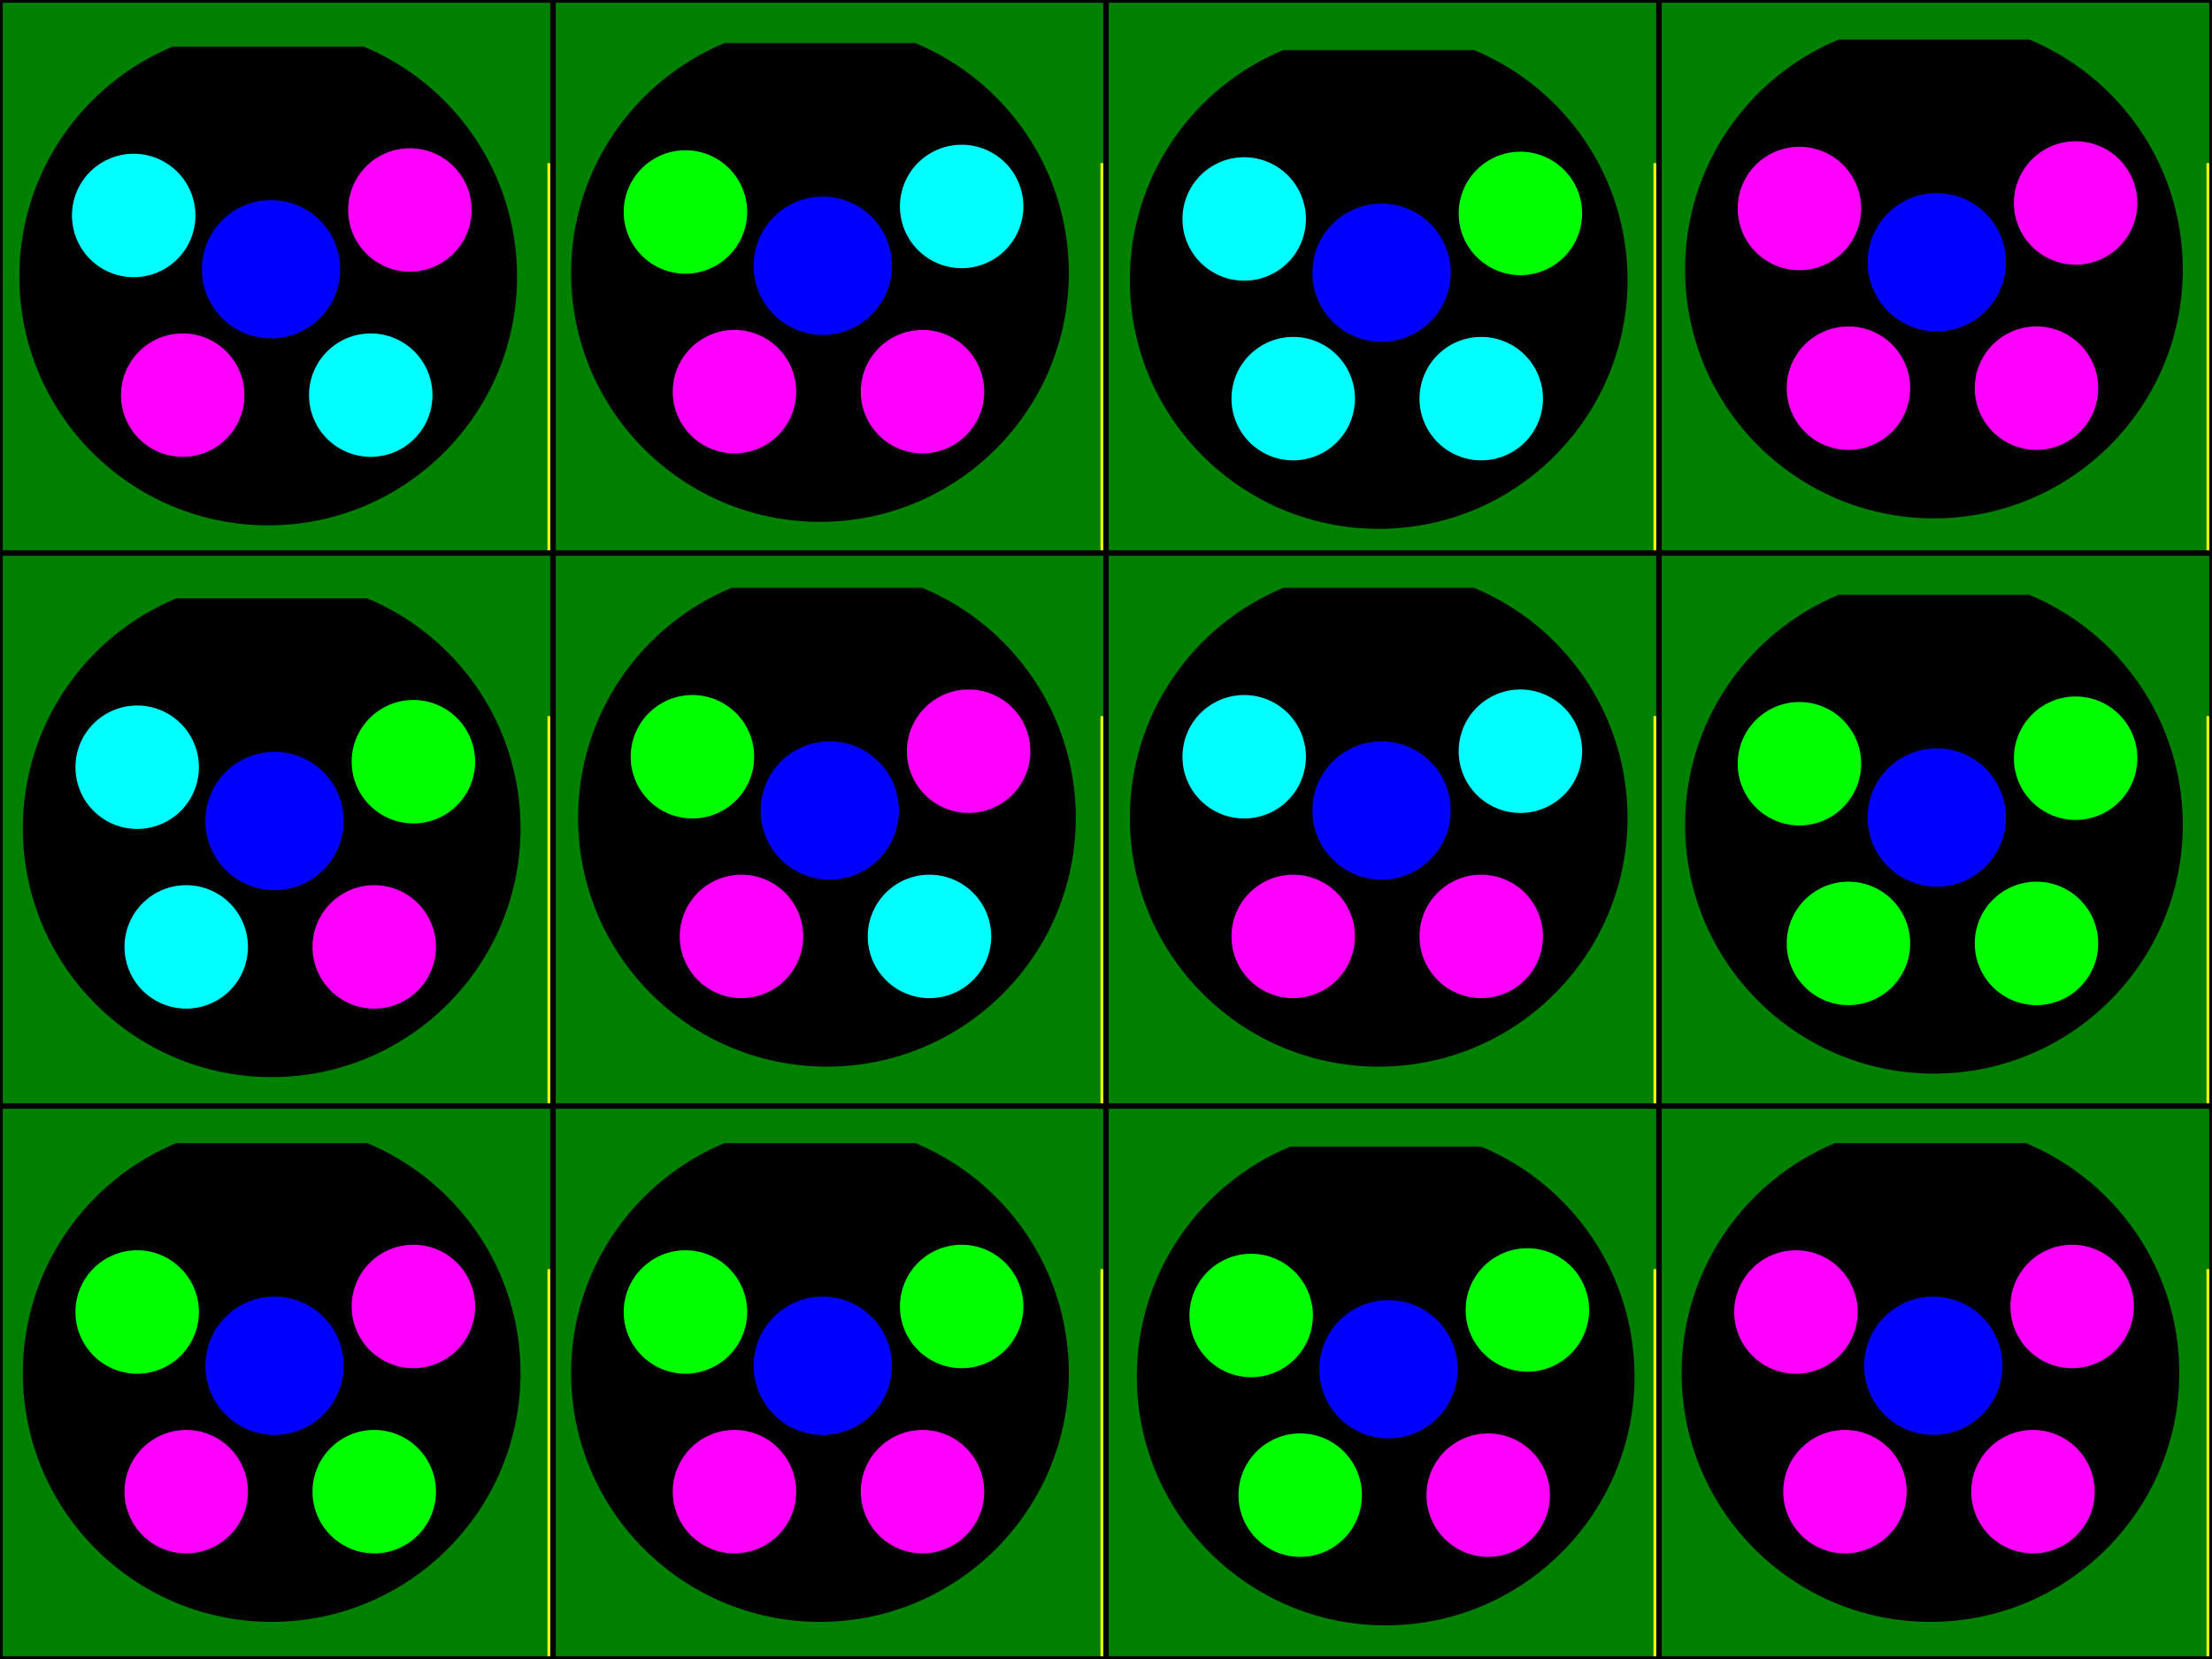<?xml version="1.0" encoding="UTF-8" standalone="no"?>
<!-- Created with Inkscape (http://www.inkscape.org/) -->
<svg
   xmlns:dc="http://purl.org/dc/elements/1.1/"
   xmlns:cc="http://creativecommons.org/ns#"
   xmlns:rdf="http://www.w3.org/1999/02/22-rdf-syntax-ns#"
   xmlns:svg="http://www.w3.org/2000/svg"
   xmlns="http://www.w3.org/2000/svg"
   xmlns:sodipodi="http://sodipodi.sourceforge.net/DTD/sodipodi-0.dtd"
   xmlns:inkscape="http://www.inkscape.org/namespaces/inkscape"
   width="800"
   height="600"
   id="svg2"
   sodipodi:version="0.32"
   inkscape:version="0.46"
   version="1.0"
   sodipodi:docname="robofei.svg"
   inkscape:output_extension="org.inkscape.output.svg.inkscape">
  <defs
     id="defs4">
    <inkscape:perspective
       sodipodi:type="inkscape:persp3d"
       inkscape:vp_x="0 : 526.18109 : 1"
       inkscape:vp_y="6.1230318e-14 : 1000 : 0"
       inkscape:vp_z="744.09448 : 526.18109 : 1"
       inkscape:persp3d-origin="372.04724 : 350.78739 : 1"
       id="perspective10" />
    <inkscape:perspective
       id="perspective3292"
       inkscape:persp3d-origin="372.04724 : 350.78739 : 1"
       inkscape:vp_z="744.09448 : 526.18109 : 1"
       inkscape:vp_y="0 : 1000 : 0"
       inkscape:vp_x="0 : 526.18109 : 1"
       sodipodi:type="inkscape:persp3d" />
  </defs>
  <sodipodi:namedview
     id="base"
     pagecolor="#000000"
     bordercolor="#666666"
     borderopacity="1.0"
     gridtolerance="10000"
     guidetolerance="10"
     objecttolerance="10"
     inkscape:pageopacity="0"
     inkscape:pageshadow="2"
     inkscape:zoom="0.791785"
     inkscape:cx="298.0641"
     inkscape:cy="362.18748"
     inkscape:document-units="px"
     inkscape:current-layer="layer1"
     showgrid="false"
     inkscape:window-width="1400"
     inkscape:window-height="986"
     inkscape:window-x="0"
     inkscape:window-y="0" />
  <g
     inkscape:label="Layer 1"
     inkscape:groupmode="layer"
     id="layer1">
    <rect
       y="9.0820308e-08"
       x="5.682373e-08"
       height="600"
       width="800"
       id="use2405"
       style="fill:#008000;fill-opacity:1;stroke:none;stroke-width:1;stroke-miterlimit:4;stroke-dasharray:none;stroke-opacity:1"
       sodipodi:insensitive="true" />
    <g
       id="g3320"
       sodipodi:insensitive="true">
      <rect
         y="400.5"
         x="0.5"
         height="199"
         width="199"
         id="rect3195"
         style="fill:none;fill-opacity:1;stroke:#000000;stroke-width:1;stroke-miterlimit:4;stroke-dasharray:none;stroke-opacity:1" />
      <rect
         style="fill:none;fill-opacity:1;stroke:#000000;stroke-width:1;stroke-miterlimit:4;stroke-dasharray:none;stroke-opacity:1"
         id="rect3197"
         width="199"
         height="199"
         x="200.5"
         y="400.5" />
      <rect
         y="400.5"
         x="400.5"
         height="199"
         width="199"
         id="rect3199"
         style="fill:none;fill-opacity:1;stroke:#000000;stroke-width:1;stroke-miterlimit:4;stroke-dasharray:none;stroke-opacity:1" />
      <rect
         style="fill:none;fill-opacity:1;stroke:#000000;stroke-width:1;stroke-miterlimit:4;stroke-dasharray:none;stroke-opacity:1"
         id="rect3201"
         width="199"
         height="199"
         x="600.5"
         y="400.5" />
      <rect
         style="fill:none;fill-opacity:1;stroke:#000000;stroke-width:1;stroke-miterlimit:4;stroke-dasharray:none;stroke-opacity:1"
         id="rect3203"
         width="199"
         height="199"
         x="0.5"
         y="200.5" />
      <rect
         y="200.5"
         x="200.5"
         height="199"
         width="199"
         id="rect3205"
         style="fill:none;fill-opacity:1;stroke:#000000;stroke-width:1;stroke-miterlimit:4;stroke-dasharray:none;stroke-opacity:1" />
      <rect
         style="fill:none;fill-opacity:1;stroke:#000000;stroke-width:1;stroke-miterlimit:4;stroke-dasharray:none;stroke-opacity:1"
         id="rect3207"
         width="199"
         height="199"
         x="400.5"
         y="200.5" />
      <rect
         y="200.5"
         x="600.5"
         height="199"
         width="199"
         id="rect3209"
         style="fill:none;fill-opacity:1;stroke:#000000;stroke-width:1;stroke-miterlimit:4;stroke-dasharray:none;stroke-opacity:1" />
      <rect
         y="0.5"
         x="0.5"
         height="199"
         width="199"
         id="rect3211"
         style="fill:none;fill-opacity:1;stroke:#000000;stroke-width:1;stroke-miterlimit:4;stroke-dasharray:none;stroke-opacity:1" />
      <rect
         style="fill:none;fill-opacity:1;stroke:#000000;stroke-width:1;stroke-miterlimit:4;stroke-dasharray:none;stroke-opacity:1"
         id="rect3213"
         width="199"
         height="199"
         x="200.5"
         y="0.5" />
      <rect
         y="0.5"
         x="400.5"
         height="199"
         width="199"
         id="rect3215"
         style="fill:none;fill-opacity:1;stroke:#000000;stroke-width:1;stroke-miterlimit:4;stroke-dasharray:none;stroke-opacity:1" />
      <rect
         style="fill:none;fill-opacity:1;stroke:#000000;stroke-width:1;stroke-miterlimit:4;stroke-dasharray:none;stroke-opacity:1"
         id="rect3217"
         width="199"
         height="199"
         x="600.5"
         y="0.5" />
    </g>
    <rect
       style="fill:#ffff00;fill-opacity:1;stroke:none;stroke-width:1;stroke-miterlimit:4;stroke-dasharray:none;stroke-opacity:1"
       id="rect3176"
       width="1"
       height="140"
       x="198"
       y="59" />
    <path
       style="fill:#000000;fill-opacity:1;stroke:none;stroke-width:1;stroke-miterlimit:4;stroke-dasharray:none;stroke-opacity:1"
       d="M 62.5,16.844 C 29.919,30.385 7,62.536 7,100 C 7,149.68 47.32,190 97,190 C 146.68,190 187,149.68 187,100 C 187,62.536 164.081,30.385 131.5,16.844 L 62.5,16.844 z"
       id="path3318" />
    <path
       d="M 80.375,65.284 A 15.405,14.959 0 1 1 49.564,65.284 A 15.405,14.959 0 1 1 80.375,65.284 z"
       sodipodi:ry="14.958655"
       sodipodi:rx="15.405182"
       sodipodi:cy="65.283905"
       sodipodi:cx="64.969681"
       id="path3180"
       style="fill:#ff00ff;fill-opacity:1;stroke:none;stroke-width:1;stroke-miterlimit:4;stroke-dasharray:none;stroke-opacity:1"
       sodipodi:type="arc"
       transform="matrix(1.449,0,0,1.492,54.106,-21.474)" />
    <path
       transform="matrix(1.623,0,0,1.671,-7.418,-11.715)"
       sodipodi:type="arc"
       style="fill:#0000ff;fill-opacity:1;stroke:none;stroke-width:1;stroke-miterlimit:4;stroke-dasharray:none;stroke-opacity:1"
       id="path3186"
       sodipodi:cx="64.969681"
       sodipodi:cy="65.283905"
       sodipodi:rx="15.405182"
       sodipodi:ry="14.958655"
       d="M 80.375,65.284 A 15.405,14.959 0 1 1 49.564,65.284 A 15.405,14.959 0 1 1 80.375,65.284 z" />
    <path
       transform="matrix(1.449,0,0,1.492,-28.055,45.505)"
       sodipodi:type="arc"
       style="fill:#ff00ff;fill-opacity:1;stroke:none;stroke-width:1;stroke-miterlimit:4;stroke-dasharray:none;stroke-opacity:1"
       id="path3298"
       sodipodi:cx="64.969681"
       sodipodi:cy="65.283905"
       sodipodi:rx="15.405182"
       sodipodi:ry="14.958655"
       d="M 80.375,65.284 A 15.405,14.959 0 1 1 49.564,65.284 A 15.405,14.959 0 1 1 80.375,65.284 z" />
    <path
       d="M 80.375,65.284 A 15.405,14.959 0 1 1 49.564,65.284 A 15.405,14.959 0 1 1 80.375,65.284 z"
       sodipodi:ry="14.958655"
       sodipodi:rx="15.405182"
       sodipodi:cy="65.283905"
       sodipodi:cx="64.969681"
       id="path3300"
       style="fill:#00ffff;fill-opacity:1;stroke:none;stroke-width:1;stroke-miterlimit:4;stroke-dasharray:none;stroke-opacity:1"
       sodipodi:type="arc"
       transform="matrix(1.449,0,0,1.492,39.945,45.505)" />
    <path
       transform="matrix(1.449,0,0,1.492,-45.788,-19.474)"
       sodipodi:type="arc"
       style="fill:#00ffff;fill-opacity:1;stroke:none;stroke-width:1;stroke-miterlimit:4;stroke-dasharray:none;stroke-opacity:1"
       id="path3302"
       sodipodi:cx="64.969681"
       sodipodi:cy="65.283905"
       sodipodi:rx="15.405182"
       sodipodi:ry="14.958655"
       d="M 80.375,65.284 A 15.405,14.959 0 1 1 49.564,65.284 A 15.405,14.959 0 1 1 80.375,65.284 z" />
    <rect
       y="59"
       x="398"
       height="140"
       width="1"
       id="rect3335"
       style="fill:#ffff00;fill-opacity:1;stroke:none;stroke-width:1;stroke-miterlimit:4;stroke-dasharray:none;stroke-opacity:1" />
    <rect
       style="fill:#ffff00;fill-opacity:1;stroke:none;stroke-width:1;stroke-miterlimit:4;stroke-dasharray:none;stroke-opacity:1"
       id="rect3337"
       width="1"
       height="140"
       x="598"
       y="59" />
    <rect
       y="59"
       x="798"
       height="140"
       width="1"
       id="rect3339"
       style="fill:#ffff00;fill-opacity:1;stroke:none;stroke-width:1;stroke-miterlimit:4;stroke-dasharray:none;stroke-opacity:1" />
    <rect
       y="259"
       x="198"
       height="140"
       width="1"
       id="rect3343"
       style="fill:#ffff00;fill-opacity:1;stroke:none;stroke-width:1;stroke-miterlimit:4;stroke-dasharray:none;stroke-opacity:1" />
    <rect
       style="fill:#ffff00;fill-opacity:1;stroke:none;stroke-width:1;stroke-miterlimit:4;stroke-dasharray:none;stroke-opacity:1"
       id="rect3345"
       width="1"
       height="140"
       x="398"
       y="259" />
    <rect
       y="259"
       x="598"
       height="140"
       width="1"
       id="rect3347"
       style="fill:#ffff00;fill-opacity:1;stroke:none;stroke-width:1;stroke-miterlimit:4;stroke-dasharray:none;stroke-opacity:1" />
    <rect
       style="fill:#ffff00;fill-opacity:1;stroke:none;stroke-width:1;stroke-miterlimit:4;stroke-dasharray:none;stroke-opacity:1"
       id="rect3349"
       width="1"
       height="140"
       x="798"
       y="259" />
    <rect
       style="fill:#ffff00;fill-opacity:1;stroke:none;stroke-width:1;stroke-miterlimit:4;stroke-dasharray:none;stroke-opacity:1"
       id="rect3351"
       width="1"
       height="140"
       x="198"
       y="459" />
    <rect
       y="459"
       x="398"
       height="140"
       width="1"
       id="rect3353"
       style="fill:#ffff00;fill-opacity:1;stroke:none;stroke-width:1;stroke-miterlimit:4;stroke-dasharray:none;stroke-opacity:1" />
    <rect
       style="fill:#ffff00;fill-opacity:1;stroke:none;stroke-width:1;stroke-miterlimit:4;stroke-dasharray:none;stroke-opacity:1"
       id="rect3355"
       width="1"
       height="140"
       x="598"
       y="459" />
    <rect
       y="459"
       x="798"
       height="140"
       width="1"
       id="rect3357"
       style="fill:#ffff00;fill-opacity:1;stroke:none;stroke-width:1;stroke-miterlimit:4;stroke-dasharray:none;stroke-opacity:1" />
    <path
       id="path3361"
       d="M 262.049,15.581 C 229.468,29.122 206.549,61.273 206.549,98.737 C 206.549,148.417 246.869,188.737 296.549,188.737 C 346.229,188.737 386.549,148.417 386.549,98.737 C 386.549,61.273 363.63,29.122 331.049,15.581 L 262.049,15.581 z"
       style="fill:#000000;fill-opacity:1;stroke:none;stroke-width:1;stroke-miterlimit:4;stroke-dasharray:none;stroke-opacity:1" />
    <path
       transform="matrix(1.449,0,0,1.492,253.655,-22.737)"
       sodipodi:type="arc"
       style="fill:#00ffff;fill-opacity:1;stroke:none;stroke-width:1;stroke-miterlimit:4;stroke-dasharray:none;stroke-opacity:1"
       id="path3363"
       sodipodi:cx="64.969681"
       sodipodi:cy="65.283905"
       sodipodi:rx="15.405182"
       sodipodi:ry="14.958655"
       d="M 80.375,65.284 A 15.405,14.959 0 1 1 49.564,65.284 A 15.405,14.959 0 1 1 80.375,65.284 z" />
    <path
       d="M 80.375,65.284 A 15.405,14.959 0 1 1 49.564,65.284 A 15.405,14.959 0 1 1 80.375,65.284 z"
       sodipodi:ry="14.958655"
       sodipodi:rx="15.405182"
       sodipodi:cy="65.283905"
       sodipodi:cx="64.969681"
       id="path3365"
       style="fill:#0000ff;fill-opacity:1;stroke:none;stroke-width:1;stroke-miterlimit:4;stroke-dasharray:none;stroke-opacity:1"
       sodipodi:type="arc"
       transform="matrix(1.623,0,0,1.671,192.131,-12.978)" />
    <path
       d="M 80.375,65.284 A 15.405,14.959 0 1 1 49.564,65.284 A 15.405,14.959 0 1 1 80.375,65.284 z"
       sodipodi:ry="14.958655"
       sodipodi:rx="15.405182"
       sodipodi:cy="65.283905"
       sodipodi:cx="64.969681"
       id="path3367"
       style="fill:#ff00ff;fill-opacity:1;stroke:none;stroke-width:1;stroke-miterlimit:4;stroke-dasharray:none;stroke-opacity:1"
       sodipodi:type="arc"
       transform="matrix(1.449,0,0,1.492,171.494,44.242)" />
    <path
       transform="matrix(1.449,0,0,1.492,239.494,44.242)"
       sodipodi:type="arc"
       style="fill:#ff00ff;fill-opacity:1;stroke:none;stroke-width:1;stroke-miterlimit:4;stroke-dasharray:none;stroke-opacity:1"
       id="path3369"
       sodipodi:cx="64.969681"
       sodipodi:cy="65.283905"
       sodipodi:rx="15.405182"
       sodipodi:ry="14.958655"
       d="M 80.375,65.284 A 15.405,14.959 0 1 1 49.564,65.284 A 15.405,14.959 0 1 1 80.375,65.284 z" />
    <path
       d="M 80.375,65.284 A 15.405,14.959 0 1 1 49.564,65.284 A 15.405,14.959 0 1 1 80.375,65.284 z"
       sodipodi:ry="14.958655"
       sodipodi:rx="15.405182"
       sodipodi:cy="65.283905"
       sodipodi:cx="64.969681"
       id="path3371"
       style="fill:#00ff00;fill-opacity:1;stroke:none;stroke-width:1;stroke-miterlimit:4;stroke-dasharray:none;stroke-opacity:1"
       sodipodi:type="arc"
       transform="matrix(1.449,0,0,1.492,153.761,-20.737)" />
    <path
       style="fill:#000000;fill-opacity:1;stroke:none;stroke-width:1;stroke-miterlimit:4;stroke-dasharray:none;stroke-opacity:1"
       d="M 464.124,18.107 C 431.543,31.648 408.624,63.799 408.624,101.263 C 408.624,150.943 448.944,191.263 498.624,191.263 C 548.304,191.263 588.624,150.943 588.624,101.263 C 588.624,63.799 565.705,31.648 533.124,18.107 L 464.124,18.107 z"
       id="path3375" />
    <path
       d="M 80.375,65.284 A 15.405,14.959 0 1 1 49.564,65.284 A 15.405,14.959 0 1 1 80.375,65.284 z"
       sodipodi:ry="14.958655"
       sodipodi:rx="15.405182"
       sodipodi:cy="65.283905"
       sodipodi:cx="64.969681"
       id="path3377"
       style="fill:#00ff00;fill-opacity:1;stroke:none;stroke-width:1;stroke-miterlimit:4;stroke-dasharray:none;stroke-opacity:1"
       sodipodi:type="arc"
       transform="matrix(1.449,0,0,1.492,455.73,-20.211)" />
    <path
       transform="matrix(1.623,0,0,1.671,394.206,-10.452)"
       sodipodi:type="arc"
       style="fill:#0000ff;fill-opacity:1;stroke:none;stroke-width:1;stroke-miterlimit:4;stroke-dasharray:none;stroke-opacity:1"
       id="path3379"
       sodipodi:cx="64.969681"
       sodipodi:cy="65.283905"
       sodipodi:rx="15.405182"
       sodipodi:ry="14.958655"
       d="M 80.375,65.284 A 15.405,14.959 0 1 1 49.564,65.284 A 15.405,14.959 0 1 1 80.375,65.284 z" />
    <path
       transform="matrix(1.449,0,0,1.492,373.569,46.768)"
       sodipodi:type="arc"
       style="fill:#00ffff;fill-opacity:1;stroke:none;stroke-width:1;stroke-miterlimit:4;stroke-dasharray:none;stroke-opacity:1"
       id="path3381"
       sodipodi:cx="64.969681"
       sodipodi:cy="65.283905"
       sodipodi:rx="15.405182"
       sodipodi:ry="14.958655"
       d="M 80.375,65.284 A 15.405,14.959 0 1 1 49.564,65.284 A 15.405,14.959 0 1 1 80.375,65.284 z" />
    <path
       d="M 80.375,65.284 A 15.405,14.959 0 1 1 49.564,65.284 A 15.405,14.959 0 1 1 80.375,65.284 z"
       sodipodi:ry="14.958655"
       sodipodi:rx="15.405182"
       sodipodi:cy="65.283905"
       sodipodi:cx="64.969681"
       id="path3383"
       style="fill:#00ffff;fill-opacity:1;stroke:none;stroke-width:1;stroke-miterlimit:4;stroke-dasharray:none;stroke-opacity:1"
       sodipodi:type="arc"
       transform="matrix(1.449,0,0,1.492,441.569,46.768)" />
    <path
       transform="matrix(1.449,0,0,1.492,355.836,-18.211)"
       sodipodi:type="arc"
       style="fill:#00ffff;fill-opacity:1;stroke:none;stroke-width:1;stroke-miterlimit:4;stroke-dasharray:none;stroke-opacity:1"
       id="path3385"
       sodipodi:cx="64.969681"
       sodipodi:cy="65.283905"
       sodipodi:rx="15.405182"
       sodipodi:ry="14.958655"
       d="M 80.375,65.284 A 15.405,14.959 0 1 1 49.564,65.284 A 15.405,14.959 0 1 1 80.375,65.284 z" />
    <path
       id="path3389"
       d="M 664.936,14.318 C 632.355,27.859 609.436,60.01 609.436,97.474 C 609.436,147.154 649.756,187.474 699.436,187.474 C 749.116,187.474 789.436,147.154 789.436,97.474 C 789.436,60.01 766.517,27.859 733.936,14.318 L 664.936,14.318 z"
       style="fill:#000000;fill-opacity:1;stroke:none;stroke-width:1;stroke-miterlimit:4;stroke-dasharray:none;stroke-opacity:1" />
    <path
       transform="matrix(1.449,0,0,1.492,656.542,-24)"
       sodipodi:type="arc"
       style="fill:#ff00ff;fill-opacity:1;stroke:none;stroke-width:1;stroke-miterlimit:4;stroke-dasharray:none;stroke-opacity:1"
       id="path3391"
       sodipodi:cx="64.969681"
       sodipodi:cy="65.283905"
       sodipodi:rx="15.405182"
       sodipodi:ry="14.958655"
       d="M 80.375,65.284 A 15.405,14.959 0 1 1 49.564,65.284 A 15.405,14.959 0 1 1 80.375,65.284 z" />
    <path
       d="M 80.375,65.284 A 15.405,14.959 0 1 1 49.564,65.284 A 15.405,14.959 0 1 1 80.375,65.284 z"
       sodipodi:ry="14.958655"
       sodipodi:rx="15.405182"
       sodipodi:cy="65.283905"
       sodipodi:cx="64.969681"
       id="path3393"
       style="fill:#0000ff;fill-opacity:1;stroke:none;stroke-width:1;stroke-miterlimit:4;stroke-dasharray:none;stroke-opacity:1"
       sodipodi:type="arc"
       transform="matrix(1.623,0,0,1.671,595.018,-14.241)" />
    <path
       d="M 80.375,65.284 A 15.405,14.959 0 1 1 49.564,65.284 A 15.405,14.959 0 1 1 80.375,65.284 z"
       sodipodi:ry="14.958655"
       sodipodi:rx="15.405182"
       sodipodi:cy="65.283905"
       sodipodi:cx="64.969681"
       id="path3395"
       style="fill:#ff00ff;fill-opacity:1;stroke:none;stroke-width:1;stroke-miterlimit:4;stroke-dasharray:none;stroke-opacity:1"
       sodipodi:type="arc"
       transform="matrix(1.449,0,0,1.492,574.381,42.979)" />
    <path
       transform="matrix(1.449,0,0,1.492,642.381,42.979)"
       sodipodi:type="arc"
       style="fill:#ff00ff;fill-opacity:1;stroke:none;stroke-width:1;stroke-miterlimit:4;stroke-dasharray:none;stroke-opacity:1"
       id="path3397"
       sodipodi:cx="64.969681"
       sodipodi:cy="65.283905"
       sodipodi:rx="15.405182"
       sodipodi:ry="14.958655"
       d="M 80.375,65.284 A 15.405,14.959 0 1 1 49.564,65.284 A 15.405,14.959 0 1 1 80.375,65.284 z" />
    <path
       d="M 80.375,65.284 A 15.405,14.959 0 1 1 49.564,65.284 A 15.405,14.959 0 1 1 80.375,65.284 z"
       sodipodi:ry="14.958655"
       sodipodi:rx="15.405182"
       sodipodi:cy="65.283905"
       sodipodi:cx="64.969681"
       id="path3399"
       style="fill:#ff00ff;fill-opacity:1;stroke:none;stroke-width:1;stroke-miterlimit:4;stroke-dasharray:none;stroke-opacity:1"
       sodipodi:type="arc"
       transform="matrix(1.449,0,0,1.492,556.648,-22)" />
    <path
       style="fill:#000000;fill-opacity:1;stroke:none;stroke-width:1;stroke-miterlimit:4;stroke-dasharray:none;stroke-opacity:1"
       d="M 63.763,216.393 C 31.182,229.934 8.263,262.085 8.263,299.549 C 8.263,349.229 48.583,389.549 98.263,389.549 C 147.943,389.549 188.263,349.229 188.263,299.549 C 188.263,262.085 165.344,229.934 132.763,216.393 L 63.763,216.393 z"
       id="path3403" />
    <path
       d="M 80.375,65.284 A 15.405,14.959 0 1 1 49.564,65.284 A 15.405,14.959 0 1 1 80.375,65.284 z"
       sodipodi:ry="14.958655"
       sodipodi:rx="15.405182"
       sodipodi:cy="65.283905"
       sodipodi:cx="64.969681"
       id="path3405"
       style="fill:#00ff00;fill-opacity:1;stroke:none;stroke-width:1;stroke-miterlimit:4;stroke-dasharray:none;stroke-opacity:1"
       sodipodi:type="arc"
       transform="matrix(1.449,0,0,1.492,55.369,178.075)" />
    <path
       transform="matrix(1.623,0,0,1.671,-6.155,187.834)"
       sodipodi:type="arc"
       style="fill:#0000ff;fill-opacity:1;stroke:none;stroke-width:1;stroke-miterlimit:4;stroke-dasharray:none;stroke-opacity:1"
       id="path3407"
       sodipodi:cx="64.969681"
       sodipodi:cy="65.283905"
       sodipodi:rx="15.405182"
       sodipodi:ry="14.958655"
       d="M 80.375,65.284 A 15.405,14.959 0 1 1 49.564,65.284 A 15.405,14.959 0 1 1 80.375,65.284 z" />
    <path
       transform="matrix(1.449,0,0,1.492,-26.792,245.054)"
       sodipodi:type="arc"
       style="fill:#00ffff;fill-opacity:1;stroke:none;stroke-width:1;stroke-miterlimit:4;stroke-dasharray:none;stroke-opacity:1"
       id="path3409"
       sodipodi:cx="64.969681"
       sodipodi:cy="65.283905"
       sodipodi:rx="15.405182"
       sodipodi:ry="14.958655"
       d="M 80.375,65.284 A 15.405,14.959 0 1 1 49.564,65.284 A 15.405,14.959 0 1 1 80.375,65.284 z" />
    <path
       d="M 80.375,65.284 A 15.405,14.959 0 1 1 49.564,65.284 A 15.405,14.959 0 1 1 80.375,65.284 z"
       sodipodi:ry="14.958655"
       sodipodi:rx="15.405182"
       sodipodi:cy="65.283905"
       sodipodi:cx="64.969681"
       id="path3411"
       style="fill:#ff00ff;fill-opacity:1;stroke:none;stroke-width:1;stroke-miterlimit:4;stroke-dasharray:none;stroke-opacity:1"
       sodipodi:type="arc"
       transform="matrix(1.449,0,0,1.492,41.208,245.054)" />
    <path
       transform="matrix(1.449,0,0,1.492,-44.525,180.075)"
       sodipodi:type="arc"
       style="fill:#00ffff;fill-opacity:1;stroke:none;stroke-width:1;stroke-miterlimit:4;stroke-dasharray:none;stroke-opacity:1"
       id="path3413"
       sodipodi:cx="64.969681"
       sodipodi:cy="65.283905"
       sodipodi:rx="15.405182"
       sodipodi:ry="14.958655"
       d="M 80.375,65.284 A 15.405,14.959 0 1 1 49.564,65.284 A 15.405,14.959 0 1 1 80.375,65.284 z" />
    <path
       id="path3417"
       d="M 264.575,212.604 C 231.994,226.145 209.075,258.296 209.075,295.76 C 209.075,345.44 249.395,385.76 299.075,385.76 C 348.755,385.76 389.075,345.44 389.075,295.76 C 389.075,258.296 366.156,226.145 333.575,212.604 L 264.575,212.604 z"
       style="fill:#000000;fill-opacity:1;stroke:none;stroke-width:1;stroke-miterlimit:4;stroke-dasharray:none;stroke-opacity:1" />
    <path
       transform="matrix(1.449,0,0,1.492,256.181,174.286)"
       sodipodi:type="arc"
       style="fill:#ff00ff;fill-opacity:1;stroke:none;stroke-width:1;stroke-miterlimit:4;stroke-dasharray:none;stroke-opacity:1"
       id="path3419"
       sodipodi:cx="64.969681"
       sodipodi:cy="65.283905"
       sodipodi:rx="15.405182"
       sodipodi:ry="14.958655"
       d="M 80.375,65.284 A 15.405,14.959 0 1 1 49.564,65.284 A 15.405,14.959 0 1 1 80.375,65.284 z" />
    <path
       d="M 80.375,65.284 A 15.405,14.959 0 1 1 49.564,65.284 A 15.405,14.959 0 1 1 80.375,65.284 z"
       sodipodi:ry="14.958655"
       sodipodi:rx="15.405182"
       sodipodi:cy="65.283905"
       sodipodi:cx="64.969681"
       id="path3421"
       style="fill:#0000ff;fill-opacity:1;stroke:none;stroke-width:1;stroke-miterlimit:4;stroke-dasharray:none;stroke-opacity:1"
       sodipodi:type="arc"
       transform="matrix(1.623,0,0,1.671,194.657,184.045)" />
    <path
       d="M 80.375,65.284 A 15.405,14.959 0 1 1 49.564,65.284 A 15.405,14.959 0 1 1 80.375,65.284 z"
       sodipodi:ry="14.958655"
       sodipodi:rx="15.405182"
       sodipodi:cy="65.283905"
       sodipodi:cx="64.969681"
       id="path3423"
       style="fill:#ff00ff;fill-opacity:1;stroke:none;stroke-width:1;stroke-miterlimit:4;stroke-dasharray:none;stroke-opacity:1"
       sodipodi:type="arc"
       transform="matrix(1.449,0,0,1.492,174.02,241.265)" />
    <path
       transform="matrix(1.449,0,0,1.492,242.02,241.265)"
       sodipodi:type="arc"
       style="fill:#00ffff;fill-opacity:1;stroke:none;stroke-width:1;stroke-miterlimit:4;stroke-dasharray:none;stroke-opacity:1"
       id="path3425"
       sodipodi:cx="64.969681"
       sodipodi:cy="65.283905"
       sodipodi:rx="15.405182"
       sodipodi:ry="14.958655"
       d="M 80.375,65.284 A 15.405,14.959 0 1 1 49.564,65.284 A 15.405,14.959 0 1 1 80.375,65.284 z" />
    <path
       d="M 80.375,65.284 A 15.405,14.959 0 1 1 49.564,65.284 A 15.405,14.959 0 1 1 80.375,65.284 z"
       sodipodi:ry="14.958655"
       sodipodi:rx="15.405182"
       sodipodi:cy="65.283905"
       sodipodi:cx="64.969681"
       id="path3427"
       style="fill:#00ff00;fill-opacity:1;stroke:none;stroke-width:1;stroke-miterlimit:4;stroke-dasharray:none;stroke-opacity:1"
       sodipodi:type="arc"
       transform="matrix(1.449,0,0,1.492,156.287,176.286)" />
    <path
       style="fill:#000000;fill-opacity:1;stroke:none;stroke-width:1;stroke-miterlimit:4;stroke-dasharray:none;stroke-opacity:1"
       d="M 464.124,212.604 C 431.543,226.145 408.624,258.296 408.624,295.76 C 408.624,345.44 448.944,385.76 498.624,385.76 C 548.304,385.76 588.624,345.44 588.624,295.76 C 588.624,258.296 565.705,226.145 533.124,212.604 L 464.124,212.604 z"
       id="path3431" />
    <path
       d="M 80.375,65.284 A 15.405,14.959 0 1 1 49.564,65.284 A 15.405,14.959 0 1 1 80.375,65.284 z"
       sodipodi:ry="14.958655"
       sodipodi:rx="15.405182"
       sodipodi:cy="65.283905"
       sodipodi:cx="64.969681"
       id="path3433"
       style="fill:#00ffff;fill-opacity:1;stroke:none;stroke-width:1;stroke-miterlimit:4;stroke-dasharray:none;stroke-opacity:1"
       sodipodi:type="arc"
       transform="matrix(1.449,0,0,1.492,455.73,174.286)" />
    <path
       transform="matrix(1.623,0,0,1.671,394.206,184.045)"
       sodipodi:type="arc"
       style="fill:#0000ff;fill-opacity:1;stroke:none;stroke-width:1;stroke-miterlimit:4;stroke-dasharray:none;stroke-opacity:1"
       id="path3435"
       sodipodi:cx="64.969681"
       sodipodi:cy="65.283905"
       sodipodi:rx="15.405182"
       sodipodi:ry="14.958655"
       d="M 80.375,65.284 A 15.405,14.959 0 1 1 49.564,65.284 A 15.405,14.959 0 1 1 80.375,65.284 z" />
    <path
       transform="matrix(1.449,0,0,1.492,373.569,241.265)"
       sodipodi:type="arc"
       style="fill:#ff00ff;fill-opacity:1;stroke:none;stroke-width:1;stroke-miterlimit:4;stroke-dasharray:none;stroke-opacity:1"
       id="path3437"
       sodipodi:cx="64.969681"
       sodipodi:cy="65.283905"
       sodipodi:rx="15.405182"
       sodipodi:ry="14.958655"
       d="M 80.375,65.284 A 15.405,14.959 0 1 1 49.564,65.284 A 15.405,14.959 0 1 1 80.375,65.284 z" />
    <path
       d="M 80.375,65.284 A 15.405,14.959 0 1 1 49.564,65.284 A 15.405,14.959 0 1 1 80.375,65.284 z"
       sodipodi:ry="14.958655"
       sodipodi:rx="15.405182"
       sodipodi:cy="65.283905"
       sodipodi:cx="64.969681"
       id="path3439"
       style="fill:#ff00ff;fill-opacity:1;stroke:none;stroke-width:1;stroke-miterlimit:4;stroke-dasharray:none;stroke-opacity:1"
       sodipodi:type="arc"
       transform="matrix(1.449,0,0,1.492,441.569,241.265)" />
    <path
       transform="matrix(1.449,0,0,1.492,355.836,176.286)"
       sodipodi:type="arc"
       style="fill:#00ffff;fill-opacity:1;stroke:none;stroke-width:1;stroke-miterlimit:4;stroke-dasharray:none;stroke-opacity:1"
       id="path3441"
       sodipodi:cx="64.969681"
       sodipodi:cy="65.283905"
       sodipodi:rx="15.405182"
       sodipodi:ry="14.958655"
       d="M 80.375,65.284 A 15.405,14.959 0 1 1 49.564,65.284 A 15.405,14.959 0 1 1 80.375,65.284 z" />
    <path
       id="path3445"
       d="M 664.936,215.13 C 632.355,228.671 609.436,260.822 609.436,298.286 C 609.436,347.966 649.756,388.286 699.436,388.286 C 749.116,388.286 789.436,347.966 789.436,298.286 C 789.436,260.822 766.517,228.671 733.936,215.13 L 664.936,215.13 z"
       style="fill:#000000;fill-opacity:1;stroke:none;stroke-width:1;stroke-miterlimit:4;stroke-dasharray:none;stroke-opacity:1" />
    <path
       transform="matrix(1.449,0,0,1.492,656.542,176.812)"
       sodipodi:type="arc"
       style="fill:#00ff00;fill-opacity:1;stroke:none;stroke-width:1;stroke-miterlimit:4;stroke-dasharray:none;stroke-opacity:1"
       id="path3447"
       sodipodi:cx="64.969681"
       sodipodi:cy="65.283905"
       sodipodi:rx="15.405182"
       sodipodi:ry="14.958655"
       d="M 80.375,65.284 A 15.405,14.959 0 1 1 49.564,65.284 A 15.405,14.959 0 1 1 80.375,65.284 z" />
    <path
       d="M 80.375,65.284 A 15.405,14.959 0 1 1 49.564,65.284 A 15.405,14.959 0 1 1 80.375,65.284 z"
       sodipodi:ry="14.958655"
       sodipodi:rx="15.405182"
       sodipodi:cy="65.283905"
       sodipodi:cx="64.969681"
       id="path3449"
       style="fill:#0000ff;fill-opacity:1;stroke:none;stroke-width:1;stroke-miterlimit:4;stroke-dasharray:none;stroke-opacity:1"
       sodipodi:type="arc"
       transform="matrix(1.623,0,0,1.671,595.018,186.571)" />
    <path
       d="M 80.375,65.284 A 15.405,14.959 0 1 1 49.564,65.284 A 15.405,14.959 0 1 1 80.375,65.284 z"
       sodipodi:ry="14.958655"
       sodipodi:rx="15.405182"
       sodipodi:cy="65.283905"
       sodipodi:cx="64.969681"
       id="path3451"
       style="fill:#00ff00;fill-opacity:1;stroke:none;stroke-width:1;stroke-miterlimit:4;stroke-dasharray:none;stroke-opacity:1"
       sodipodi:type="arc"
       transform="matrix(1.449,0,0,1.492,574.381,243.791)" />
    <path
       transform="matrix(1.449,0,0,1.492,642.381,243.791)"
       sodipodi:type="arc"
       style="fill:#00ff00;fill-opacity:1;stroke:none;stroke-width:1;stroke-miterlimit:4;stroke-dasharray:none;stroke-opacity:1"
       id="path3453"
       sodipodi:cx="64.969681"
       sodipodi:cy="65.283905"
       sodipodi:rx="15.405182"
       sodipodi:ry="14.958655"
       d="M 80.375,65.284 A 15.405,14.959 0 1 1 49.564,65.284 A 15.405,14.959 0 1 1 80.375,65.284 z" />
    <path
       d="M 80.375,65.284 A 15.405,14.959 0 1 1 49.564,65.284 A 15.405,14.959 0 1 1 80.375,65.284 z"
       sodipodi:ry="14.958655"
       sodipodi:rx="15.405182"
       sodipodi:cy="65.283905"
       sodipodi:cx="64.969681"
       id="path3455"
       style="fill:#00ff00;fill-opacity:1;stroke:none;stroke-width:1;stroke-miterlimit:4;stroke-dasharray:none;stroke-opacity:1"
       sodipodi:type="arc"
       transform="matrix(1.449,0,0,1.492,556.648,178.812)" />
    <path
       style="fill:#000000;fill-opacity:1;stroke:none;stroke-width:1;stroke-miterlimit:4;stroke-dasharray:none;stroke-opacity:1"
       d="M 63.763,413.416 C 31.182,426.958 8.263,459.108 8.263,496.572 C 8.263,546.252 48.583,586.572 98.263,586.572 C 147.943,586.572 188.263,546.252 188.263,496.572 C 188.263,459.108 165.344,426.958 132.763,413.416 L 63.763,413.416 z"
       id="path3459" />
    <path
       d="M 80.375,65.284 A 15.405,14.959 0 1 1 49.564,65.284 A 15.405,14.959 0 1 1 80.375,65.284 z"
       sodipodi:ry="14.958655"
       sodipodi:rx="15.405182"
       sodipodi:cy="65.283905"
       sodipodi:cx="64.969681"
       id="path3461"
       style="fill:#ff00ff;fill-opacity:1;stroke:none;stroke-width:1;stroke-miterlimit:4;stroke-dasharray:none;stroke-opacity:1"
       sodipodi:type="arc"
       transform="matrix(1.449,0,0,1.492,55.369,375.098)" />
    <path
       transform="matrix(1.623,0,0,1.671,-6.155,384.858)"
       sodipodi:type="arc"
       style="fill:#0000ff;fill-opacity:1;stroke:none;stroke-width:1;stroke-miterlimit:4;stroke-dasharray:none;stroke-opacity:1"
       id="path3463"
       sodipodi:cx="64.969681"
       sodipodi:cy="65.283905"
       sodipodi:rx="15.405182"
       sodipodi:ry="14.958655"
       d="M 80.375,65.284 A 15.405,14.959 0 1 1 49.564,65.284 A 15.405,14.959 0 1 1 80.375,65.284 z" />
    <path
       transform="matrix(1.449,0,0,1.492,-26.792,442.077)"
       sodipodi:type="arc"
       style="fill:#ff00ff;fill-opacity:1;stroke:none;stroke-width:1;stroke-miterlimit:4;stroke-dasharray:none;stroke-opacity:1"
       id="path3465"
       sodipodi:cx="64.969681"
       sodipodi:cy="65.283905"
       sodipodi:rx="15.405182"
       sodipodi:ry="14.958655"
       d="M 80.375,65.284 A 15.405,14.959 0 1 1 49.564,65.284 A 15.405,14.959 0 1 1 80.375,65.284 z" />
    <path
       d="M 80.375,65.284 A 15.405,14.959 0 1 1 49.564,65.284 A 15.405,14.959 0 1 1 80.375,65.284 z"
       sodipodi:ry="14.958655"
       sodipodi:rx="15.405182"
       sodipodi:cy="65.283905"
       sodipodi:cx="64.969681"
       id="path3467"
       style="fill:#00ff00;fill-opacity:1;stroke:none;stroke-width:1;stroke-miterlimit:4;stroke-dasharray:none;stroke-opacity:1"
       sodipodi:type="arc"
       transform="matrix(1.449,0,0,1.492,41.208,442.077)" />
    <path
       transform="matrix(1.449,0,0,1.492,-44.525,377.098)"
       sodipodi:type="arc"
       style="fill:#00ff00;fill-opacity:1;stroke:none;stroke-width:1;stroke-miterlimit:4;stroke-dasharray:none;stroke-opacity:1"
       id="path3469"
       sodipodi:cx="64.969681"
       sodipodi:cy="65.283905"
       sodipodi:rx="15.405182"
       sodipodi:ry="14.958655"
       d="M 80.375,65.284 A 15.405,14.959 0 1 1 49.564,65.284 A 15.405,14.959 0 1 1 80.375,65.284 z" />
    <path
       id="path3473"
       d="M 262.049,413.416 C 229.468,426.958 206.549,459.108 206.549,496.572 C 206.549,546.252 246.869,586.572 296.549,586.572 C 346.229,586.572 386.549,546.252 386.549,496.572 C 386.549,459.108 363.63,426.958 331.049,413.416 L 262.049,413.416 z"
       style="fill:#000000;fill-opacity:1;stroke:none;stroke-width:1;stroke-miterlimit:4;stroke-dasharray:none;stroke-opacity:1" />
    <path
       transform="matrix(1.449,0,0,1.492,253.655,375.098)"
       sodipodi:type="arc"
       style="fill:#00ff00;fill-opacity:1;stroke:none;stroke-width:1;stroke-miterlimit:4;stroke-dasharray:none;stroke-opacity:1"
       id="path3475"
       sodipodi:cx="64.969681"
       sodipodi:cy="65.283905"
       sodipodi:rx="15.405182"
       sodipodi:ry="14.958655"
       d="M 80.375,65.284 A 15.405,14.959 0 1 1 49.564,65.284 A 15.405,14.959 0 1 1 80.375,65.284 z" />
    <path
       d="M 80.375,65.284 A 15.405,14.959 0 1 1 49.564,65.284 A 15.405,14.959 0 1 1 80.375,65.284 z"
       sodipodi:ry="14.958655"
       sodipodi:rx="15.405182"
       sodipodi:cy="65.283905"
       sodipodi:cx="64.969681"
       id="path3477"
       style="fill:#0000ff;fill-opacity:1;stroke:none;stroke-width:1;stroke-miterlimit:4;stroke-dasharray:none;stroke-opacity:1"
       sodipodi:type="arc"
       transform="matrix(1.623,0,0,1.671,192.131,384.858)" />
    <path
       d="M 80.375,65.284 A 15.405,14.959 0 1 1 49.564,65.284 A 15.405,14.959 0 1 1 80.375,65.284 z"
       sodipodi:ry="14.958655"
       sodipodi:rx="15.405182"
       sodipodi:cy="65.283905"
       sodipodi:cx="64.969681"
       id="path3479"
       style="fill:#ff00ff;fill-opacity:1;stroke:none;stroke-width:1;stroke-miterlimit:4;stroke-dasharray:none;stroke-opacity:1"
       sodipodi:type="arc"
       transform="matrix(1.449,0,0,1.492,171.494,442.077)" />
    <path
       transform="matrix(1.449,0,0,1.492,239.494,442.077)"
       sodipodi:type="arc"
       style="fill:#ff00ff;fill-opacity:1;stroke:none;stroke-width:1;stroke-miterlimit:4;stroke-dasharray:none;stroke-opacity:1"
       id="path3481"
       sodipodi:cx="64.969681"
       sodipodi:cy="65.283905"
       sodipodi:rx="15.405182"
       sodipodi:ry="14.958655"
       d="M 80.375,65.284 A 15.405,14.959 0 1 1 49.564,65.284 A 15.405,14.959 0 1 1 80.375,65.284 z" />
    <path
       d="M 80.375,65.284 A 15.405,14.959 0 1 1 49.564,65.284 A 15.405,14.959 0 1 1 80.375,65.284 z"
       sodipodi:ry="14.958655"
       sodipodi:rx="15.405182"
       sodipodi:cy="65.283905"
       sodipodi:cx="64.969681"
       id="path3483"
       style="fill:#00ff00;fill-opacity:1;stroke:none;stroke-width:1;stroke-miterlimit:4;stroke-dasharray:none;stroke-opacity:1"
       sodipodi:type="arc"
       transform="matrix(1.449,0,0,1.492,153.761,377.098)" />
    <path
       style="fill:#000000;fill-opacity:1;stroke:none;stroke-width:1;stroke-miterlimit:4;stroke-dasharray:none;stroke-opacity:1"
       d="M 466.65,414.679 C 434.069,428.221 411.15,460.371 411.15,497.835 C 411.15,547.515 451.47,587.835 501.15,587.835 C 550.83,587.835 591.15,547.515 591.15,497.835 C 591.15,460.371 568.231,428.221 535.65,414.679 L 466.65,414.679 z"
       id="path3487" />
    <path
       d="M 80.375,65.284 A 15.405,14.959 0 1 1 49.564,65.284 A 15.405,14.959 0 1 1 80.375,65.284 z"
       sodipodi:ry="14.958655"
       sodipodi:rx="15.405182"
       sodipodi:cy="65.283905"
       sodipodi:cx="64.969681"
       id="path3489"
       style="fill:#00ff00;fill-opacity:1;stroke:none;stroke-width:1;stroke-miterlimit:4;stroke-dasharray:none;stroke-opacity:1"
       sodipodi:type="arc"
       transform="matrix(1.449,0,0,1.492,458.256,376.361)" />
    <path
       transform="matrix(1.623,0,0,1.671,396.732,386.121)"
       sodipodi:type="arc"
       style="fill:#0000ff;fill-opacity:1;stroke:none;stroke-width:1;stroke-miterlimit:4;stroke-dasharray:none;stroke-opacity:1"
       id="path3491"
       sodipodi:cx="64.969681"
       sodipodi:cy="65.283905"
       sodipodi:rx="15.405182"
       sodipodi:ry="14.958655"
       d="M 80.375,65.284 A 15.405,14.959 0 1 1 49.564,65.284 A 15.405,14.959 0 1 1 80.375,65.284 z" />
    <path
       transform="matrix(1.449,0,0,1.492,376.095,443.34)"
       sodipodi:type="arc"
       style="fill:#00ff00;fill-opacity:1;stroke:none;stroke-width:1;stroke-miterlimit:4;stroke-dasharray:none;stroke-opacity:1"
       id="path3493"
       sodipodi:cx="64.969681"
       sodipodi:cy="65.283905"
       sodipodi:rx="15.405182"
       sodipodi:ry="14.958655"
       d="M 80.375,65.284 A 15.405,14.959 0 1 1 49.564,65.284 A 15.405,14.959 0 1 1 80.375,65.284 z" />
    <path
       d="M 80.375,65.284 A 15.405,14.959 0 1 1 49.564,65.284 A 15.405,14.959 0 1 1 80.375,65.284 z"
       sodipodi:ry="14.958655"
       sodipodi:rx="15.405182"
       sodipodi:cy="65.283905"
       sodipodi:cx="64.969681"
       id="path3495"
       style="fill:#ff00ff;fill-opacity:1;stroke:none;stroke-width:1;stroke-miterlimit:4;stroke-dasharray:none;stroke-opacity:1"
       sodipodi:type="arc"
       transform="matrix(1.449,0,0,1.492,444.095,443.34)" />
    <path
       transform="matrix(1.449,0,0,1.492,358.362,378.361)"
       sodipodi:type="arc"
       style="fill:#00ff00;fill-opacity:1;stroke:none;stroke-width:1;stroke-miterlimit:4;stroke-dasharray:none;stroke-opacity:1"
       id="path3497"
       sodipodi:cx="64.969681"
       sodipodi:cy="65.283905"
       sodipodi:rx="15.405182"
       sodipodi:ry="14.958655"
       d="M 80.375,65.284 A 15.405,14.959 0 1 1 49.564,65.284 A 15.405,14.959 0 1 1 80.375,65.284 z" />
    <path
       id="path3501"
       d="M 663.673,413.416 C 631.092,426.958 608.173,459.108 608.173,496.572 C 608.173,546.252 648.493,586.572 698.173,586.572 C 747.853,586.572 788.173,546.252 788.173,496.572 C 788.173,459.108 765.254,426.958 732.673,413.416 L 663.673,413.416 z"
       style="fill:#000000;fill-opacity:1;stroke:none;stroke-width:1;stroke-miterlimit:4;stroke-dasharray:none;stroke-opacity:1" />
    <path
       transform="matrix(1.449,0,0,1.492,655.279,375.098)"
       sodipodi:type="arc"
       style="fill:#ff00ff;fill-opacity:1;stroke:none;stroke-width:1;stroke-miterlimit:4;stroke-dasharray:none;stroke-opacity:1"
       id="path3503"
       sodipodi:cx="64.969681"
       sodipodi:cy="65.283905"
       sodipodi:rx="15.405182"
       sodipodi:ry="14.958655"
       d="M 80.375,65.284 A 15.405,14.959 0 1 1 49.564,65.284 A 15.405,14.959 0 1 1 80.375,65.284 z" />
    <path
       d="M 80.375,65.284 A 15.405,14.959 0 1 1 49.564,65.284 A 15.405,14.959 0 1 1 80.375,65.284 z"
       sodipodi:ry="14.958655"
       sodipodi:rx="15.405182"
       sodipodi:cy="65.283905"
       sodipodi:cx="64.969681"
       id="path3505"
       style="fill:#0000ff;fill-opacity:1;stroke:none;stroke-width:1;stroke-miterlimit:4;stroke-dasharray:none;stroke-opacity:1"
       sodipodi:type="arc"
       transform="matrix(1.623,0,0,1.671,593.755,384.858)" />
    <path
       d="M 80.375,65.284 A 15.405,14.959 0 1 1 49.564,65.284 A 15.405,14.959 0 1 1 80.375,65.284 z"
       sodipodi:ry="14.958655"
       sodipodi:rx="15.405182"
       sodipodi:cy="65.283905"
       sodipodi:cx="64.969681"
       id="path3507"
       style="fill:#ff00ff;fill-opacity:1;stroke:none;stroke-width:1;stroke-miterlimit:4;stroke-dasharray:none;stroke-opacity:1"
       sodipodi:type="arc"
       transform="matrix(1.449,0,0,1.492,573.118,442.077)" />
    <path
       transform="matrix(1.449,0,0,1.492,641.118,442.077)"
       sodipodi:type="arc"
       style="fill:#ff00ff;fill-opacity:1;stroke:none;stroke-width:1;stroke-miterlimit:4;stroke-dasharray:none;stroke-opacity:1"
       id="path3509"
       sodipodi:cx="64.969681"
       sodipodi:cy="65.283905"
       sodipodi:rx="15.405182"
       sodipodi:ry="14.958655"
       d="M 80.375,65.284 A 15.405,14.959 0 1 1 49.564,65.284 A 15.405,14.959 0 1 1 80.375,65.284 z" />
    <path
       d="M 80.375,65.284 A 15.405,14.959 0 1 1 49.564,65.284 A 15.405,14.959 0 1 1 80.375,65.284 z"
       sodipodi:ry="14.958655"
       sodipodi:rx="15.405182"
       sodipodi:cy="65.283905"
       sodipodi:cx="64.969681"
       id="path3511"
       style="fill:#ff00ff;fill-opacity:1;stroke:none;stroke-width:1;stroke-miterlimit:4;stroke-dasharray:none;stroke-opacity:1"
       sodipodi:type="arc"
       transform="matrix(1.449,0,0,1.492,555.385,377.098)" />
  </g>
</svg>
